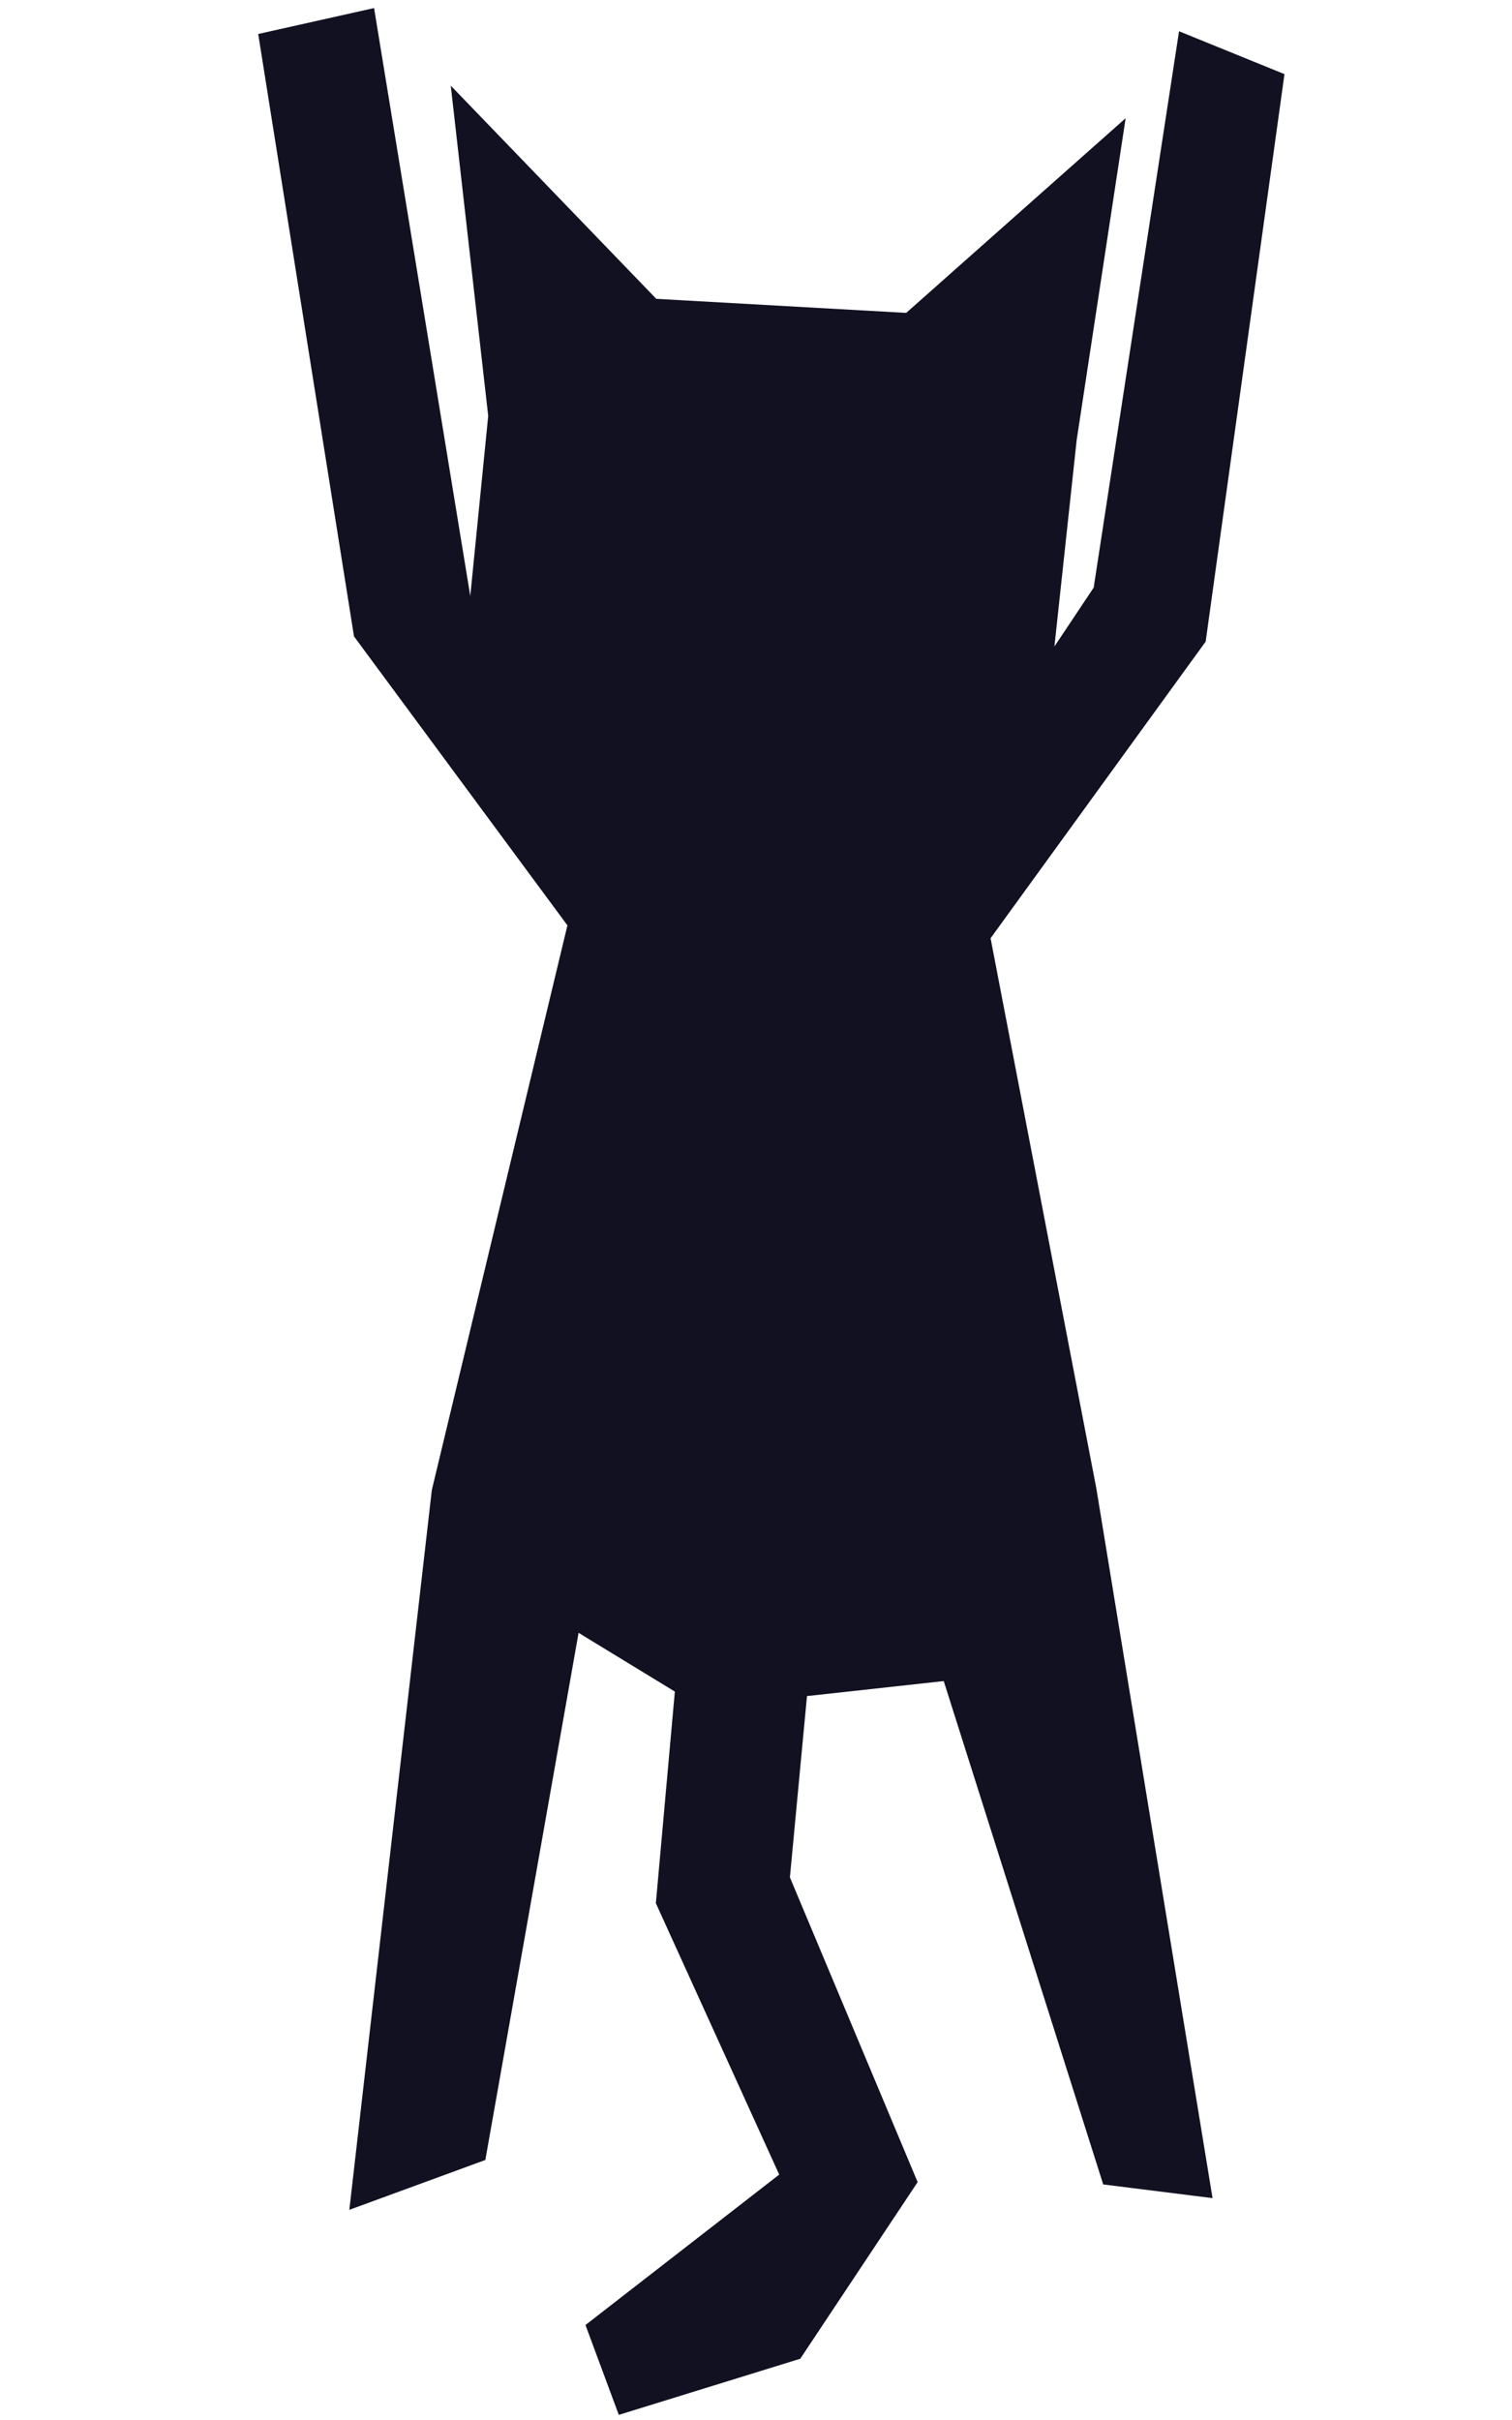 <?xml version="1.0" encoding="UTF-8" standalone="no"?>
<!-- Created with Inkscape (http://www.inkscape.org/) -->

<svg
   width="100mm"
   height="160mm"
   viewBox="0 0 100 160"
   version="1.1"
   id="svg4599"
   sodipodi:docname="cat_grab_v2_1.svg"
   inkscape:version="1.2.2 (732a01da63, 2022-12-09)"
   xml:space="preserve"
   xmlns:inkscape="http://www.inkscape.org/namespaces/inkscape"
   xmlns:sodipodi="http://sodipodi.sourceforge.net/DTD/sodipodi-0.dtd"
   xmlns="http://www.w3.org/2000/svg"
   xmlns:svg="http://www.w3.org/2000/svg"><sodipodi:namedview
     id="namedview4601"
     pagecolor="#ffffff"
     bordercolor="#000000"
     borderopacity="0.25"
     inkscape:showpageshadow="2"
     inkscape:pageopacity="0.0"
     inkscape:pagecheckerboard="0"
     inkscape:deskcolor="#d1d1d1"
     inkscape:document-units="mm"
     showgrid="false"
     inkscape:zoom="1"
     inkscape:cx="-65"
     inkscape:cy="285"
     inkscape:window-width="1920"
     inkscape:window-height="1009"
     inkscape:window-x="-8"
     inkscape:window-y="-8"
     inkscape:window-maximized="1"
     inkscape:current-layer="layer1" /><defs
     id="defs4596" /><g
     inkscape:label="Layer 1"
     inkscape:groupmode="layer"
     id="layer1"><path
       style="fill:#111122;fill-opacity:1;stroke:none;stroke-width:0;stroke-linecap:round;stroke-linejoin:round;stroke-dasharray:none"
       d="m 40.926,159.661 12.002,-3.711 7.762,-11.678 -8.448,-20.15 1.13,-11.984 9.044,-0.993 10.548,33.281 7.231,0.905 L 72.51,98.412 65.514,62.033 79.739,42.42 84.952,4.902 77.979,2.066 72.334,38.849 69.737,42.742 71.209,29.09 74.447,7.815 59.934,20.687 43.405,19.758 29.812,5.663 32.289,27.499 31.103,39.405 24.74,0.533 17.077,2.247 23.413,42.077 37.528,61.182 l -8.968,37.33 -5.456,47.593 8.996,-3.297 6.166,-34.852 6.367,3.884 -1.256,13.992 8.158,17.943 -12.813,9.945 z"
       id="path47507"
       sodipodi:nodetypes="ccccccccccccccccccccccccccccccccccc" /></g></svg>
